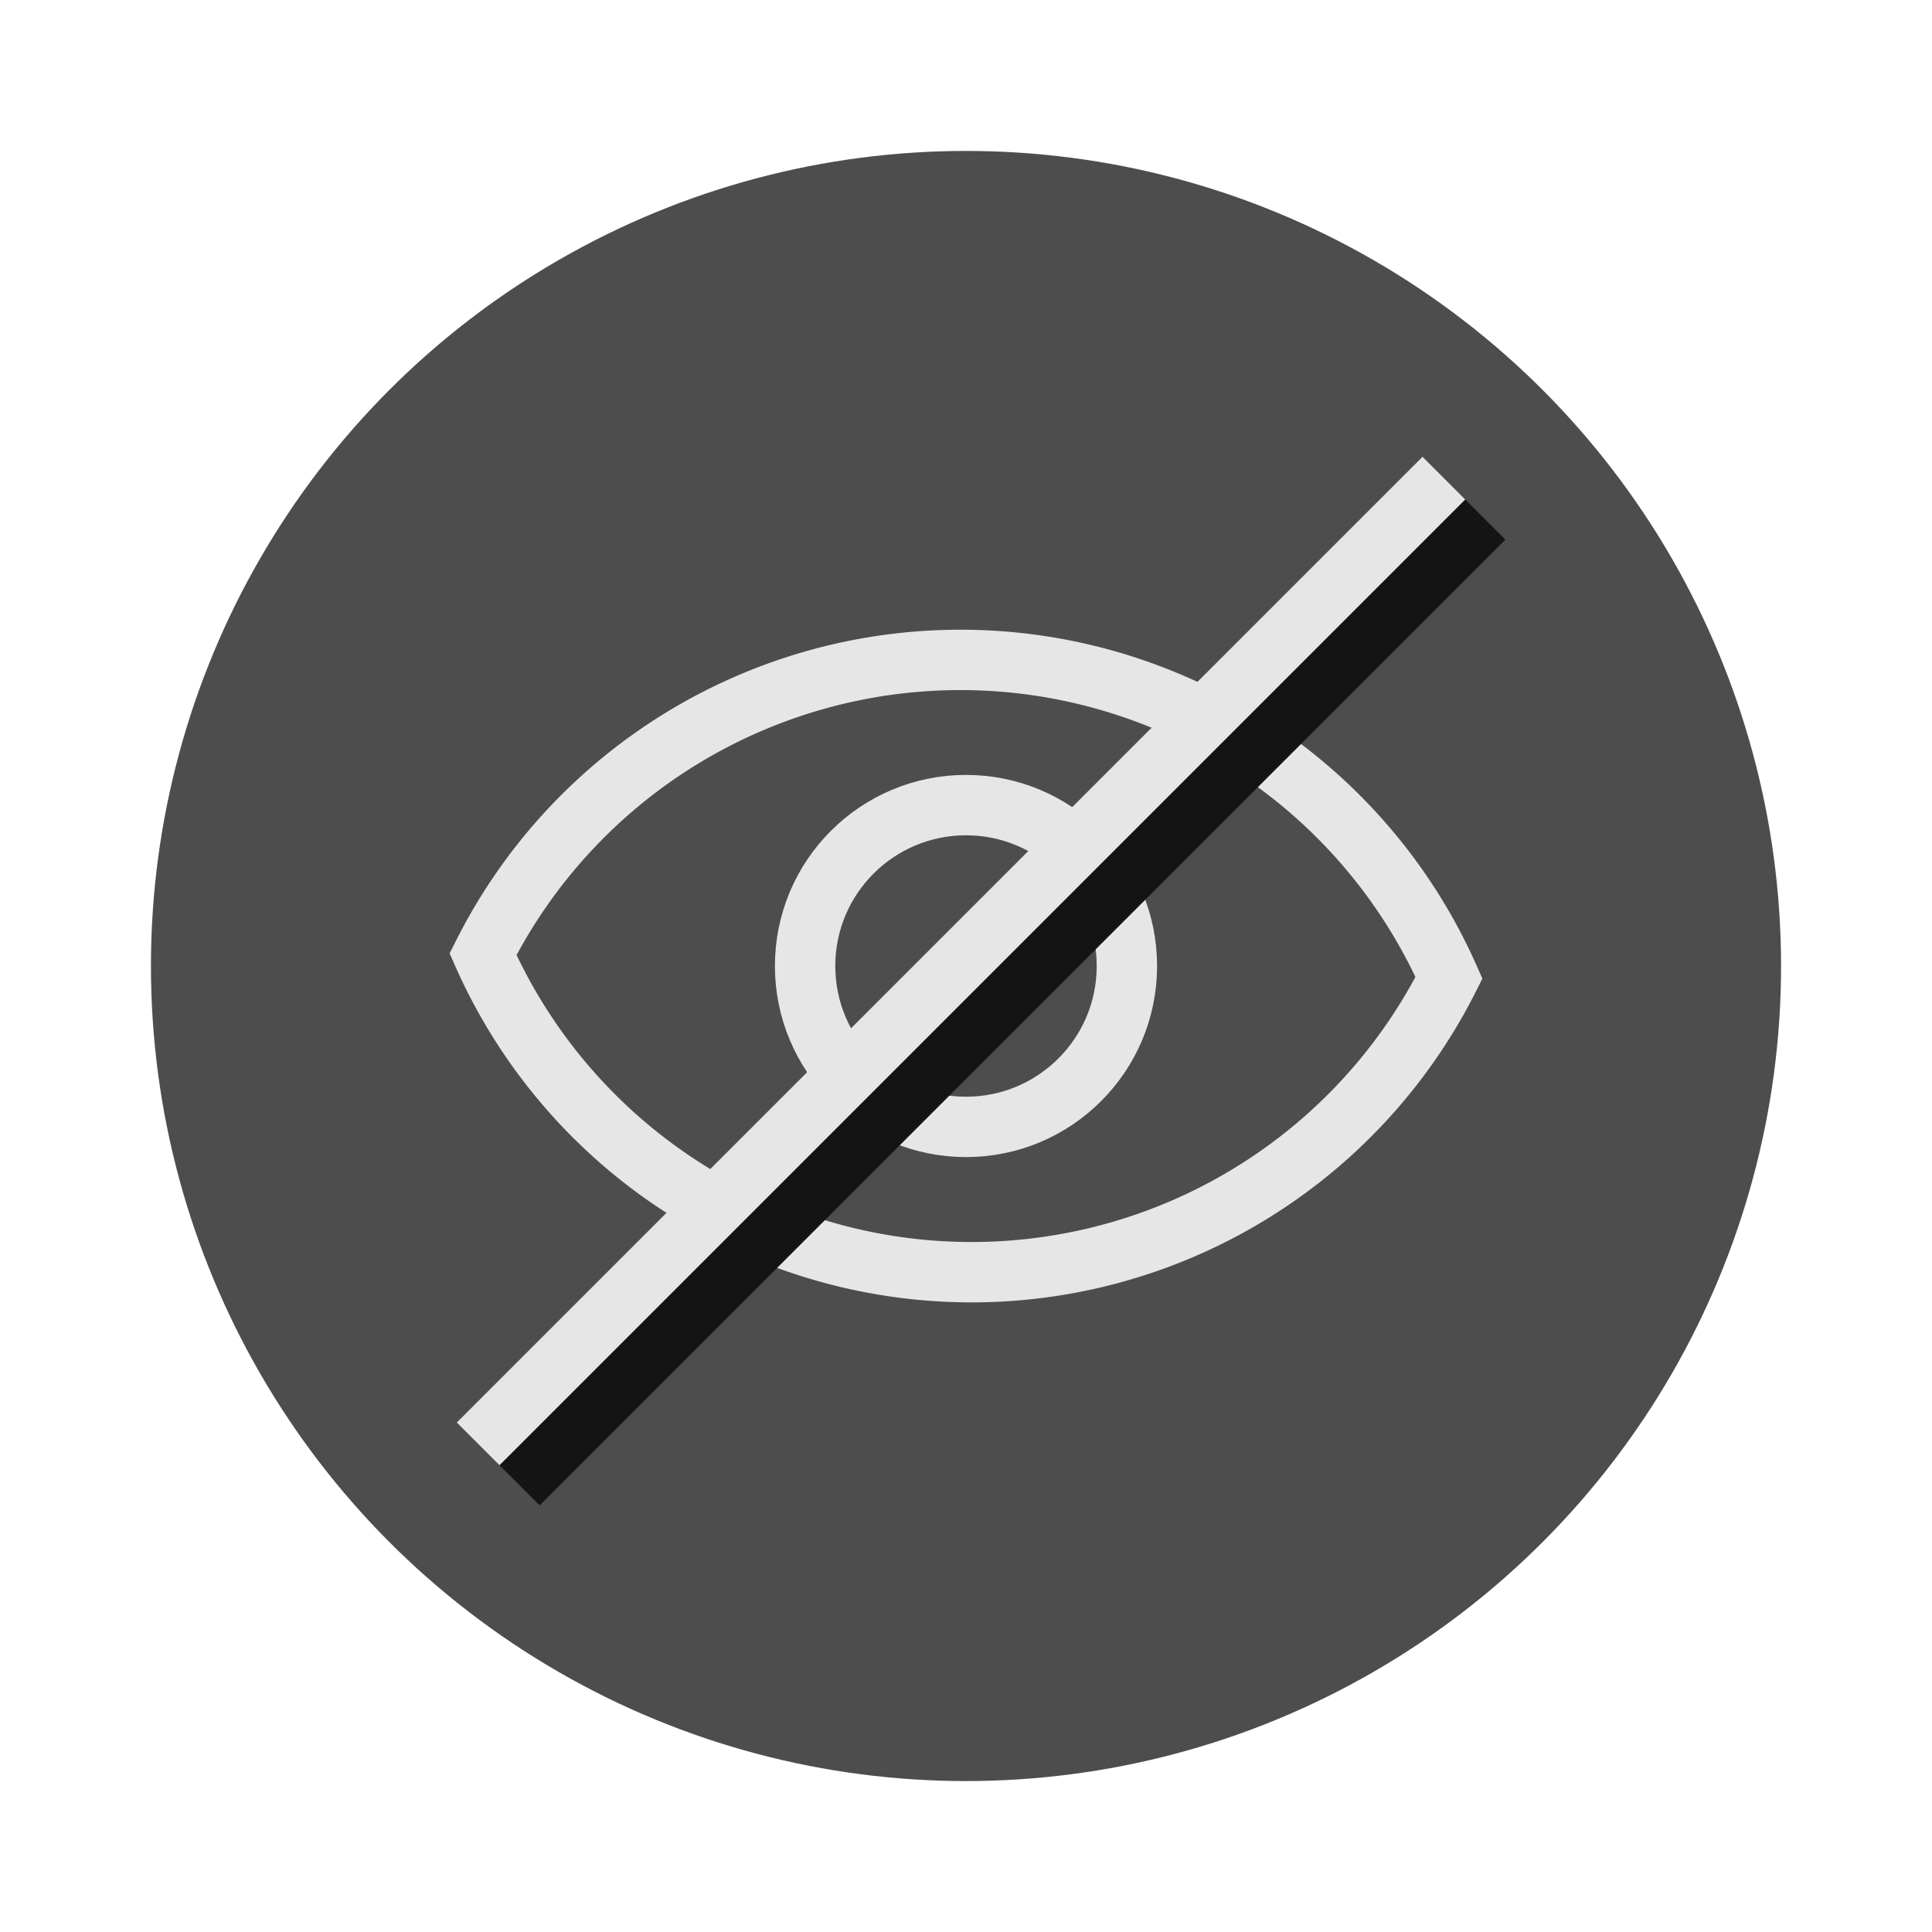 <svg xmlns="http://www.w3.org/2000/svg" viewBox="0 0 64 64"><g id="highlight"><circle cx="32" cy="32" r="27" style="fill:#4d4d4d"/></g><g id="quadrato_centratore" data-name="quadrato centratore"><rect width="64" height="64" style="fill:none"/></g><g id="icona"><path d="M31.82,21.86A17.7,17.7,0,0,0,16,31.61a17.7,17.7,0,0,0,32,.78A17.7,17.7,0,0,0,31.82,21.86Z" style="fill:none;stroke:#e6e6e6;stroke-miterlimit:10;stroke-width:2px"/><circle cx="32" cy="32" r="5.33" style="fill:none;stroke:#e6e6e6;stroke-miterlimit:10;stroke-width:2px"/></g><g id="barra"><line x1="17.17" y1="49.16" x2="49.16" y2="17.17" style="fill:none;stroke:#141414;stroke-miterlimit:10;stroke-width:2px"/><line x1="15.84" y1="47.83" x2="47.83" y2="15.84" style="fill:none;stroke:#e6e6e6;stroke-miterlimit:10;stroke-width:2px"/></g></svg>